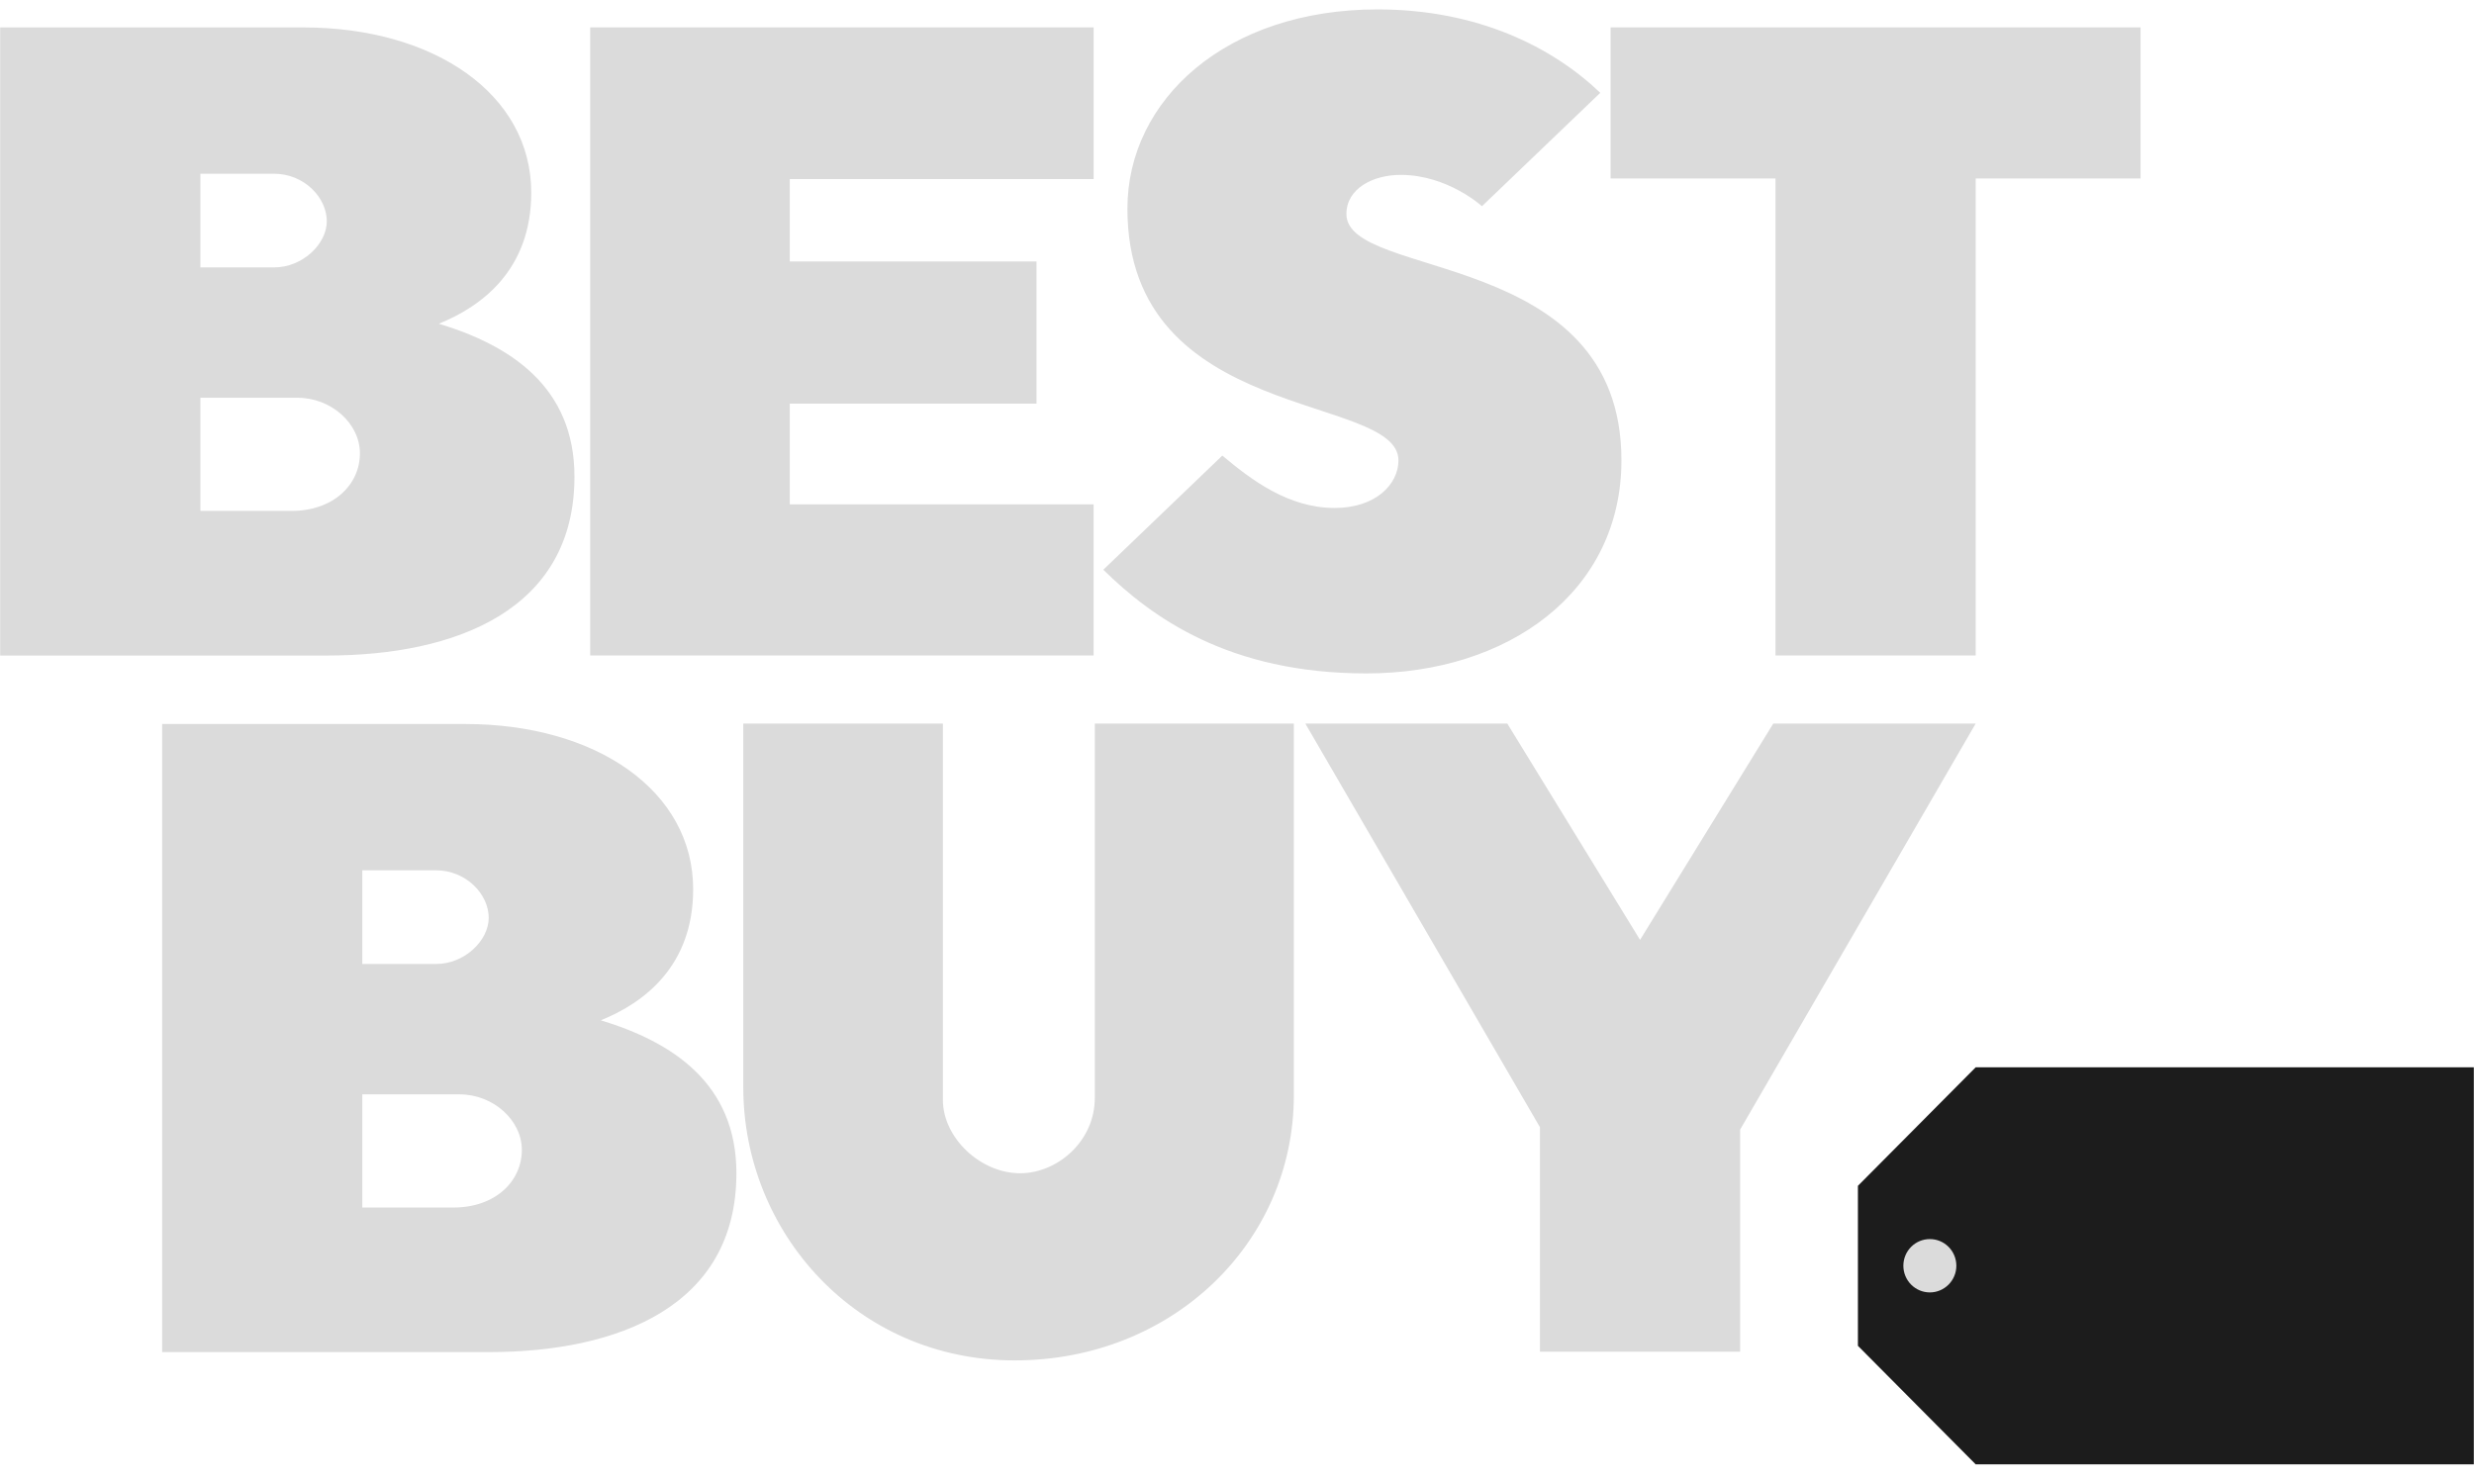 <svg width="85" height="51" viewBox="0 0 85 51" fill="none" xmlns="http://www.w3.org/2000/svg">
<path d="M10.425 0.943C14.916 0.943 18.252 3.235 18.252 6.619C18.252 9.263 16.565 10.524 15.078 11.125C17.519 11.865 19.737 13.281 19.737 16.381C19.737 20.967 15.653 22.528 11.234 22.528H0.006V0.943H10.425ZM6.885 9.19H9.414C10.412 9.19 11.228 8.371 11.228 7.606C11.228 6.782 10.443 5.97 9.414 5.97H6.885V9.19ZM6.885 17.558H10.021C11.451 17.558 12.366 16.66 12.366 15.579C12.366 14.561 11.388 13.67 10.223 13.67H6.885V17.558ZM15.989 24.882C20.48 24.882 23.815 27.175 23.815 30.558C23.815 33.202 22.128 34.464 20.642 35.064C23.082 35.805 25.301 37.22 25.301 40.32C25.301 44.906 21.217 46.467 16.798 46.467H5.57V24.882L15.989 24.882ZM12.448 33.129H14.977C15.976 33.129 16.791 32.31 16.791 31.545C16.791 30.721 16.006 29.909 14.977 29.909H12.448L12.448 33.129ZM12.448 41.498H15.584C17.015 41.498 17.929 40.6 17.929 39.519C17.929 38.5 16.951 37.609 15.786 37.609H12.448V41.498ZM20.277 22.525V0.94H37.575V6.153H27.135V8.984H35.612V13.871H27.135V17.333H37.574V22.525H20.277ZM37.907 19.58L41.996 15.657C42.984 16.483 44.254 17.457 45.857 17.457C47.269 17.457 48.047 16.638 48.047 15.823C48.047 13.5 38.735 14.575 38.735 7.171C38.735 3.427 42.133 0.323 47.328 0.323C50.787 0.323 53.355 1.633 54.981 3.19L50.916 7.087C50.916 7.087 49.743 6.01 48.12 6.01C47.178 6.01 46.259 6.476 46.259 7.356C46.259 9.632 55.708 8.507 55.708 15.818C55.708 20.348 51.813 23.143 46.945 23.143C42.197 23.143 39.554 21.195 37.908 19.581L37.907 19.58ZM61.001 22.525V6.133H55.336V0.941H73.544V6.133H67.879V22.525H61.001ZM25.537 24.867H32.395V37.798C32.395 39.111 33.694 40.321 35.047 40.321C36.324 40.321 37.615 39.228 37.615 37.728V24.867H44.453V37.641C44.453 42.709 40.272 46.752 34.866 46.752C29.429 46.752 25.537 42.352 25.537 37.364V24.867ZM52.909 46.452V38.739L44.848 24.867H51.787L56.348 32.3L60.925 24.867H67.879L59.787 38.819V46.452H52.909Z" fill="#DBDBDB"/>
<path d="M84.994 36.68V50.324H67.879L63.833 46.251V40.753L67.879 36.68H84.994Z" fill="#1C1C1C"/>
<path d="M67.215 43.499C67.215 43.742 67.119 43.975 66.948 44.147C66.777 44.319 66.546 44.416 66.304 44.416C66.063 44.416 65.831 44.319 65.66 44.147C65.49 43.975 65.394 43.742 65.394 43.499C65.394 43.256 65.49 43.023 65.66 42.851C65.831 42.679 66.063 42.583 66.304 42.583C66.546 42.583 66.777 42.679 66.948 42.851C67.119 43.023 67.215 43.256 67.215 43.499Z" fill="#DBDBDB"/>
</svg>
